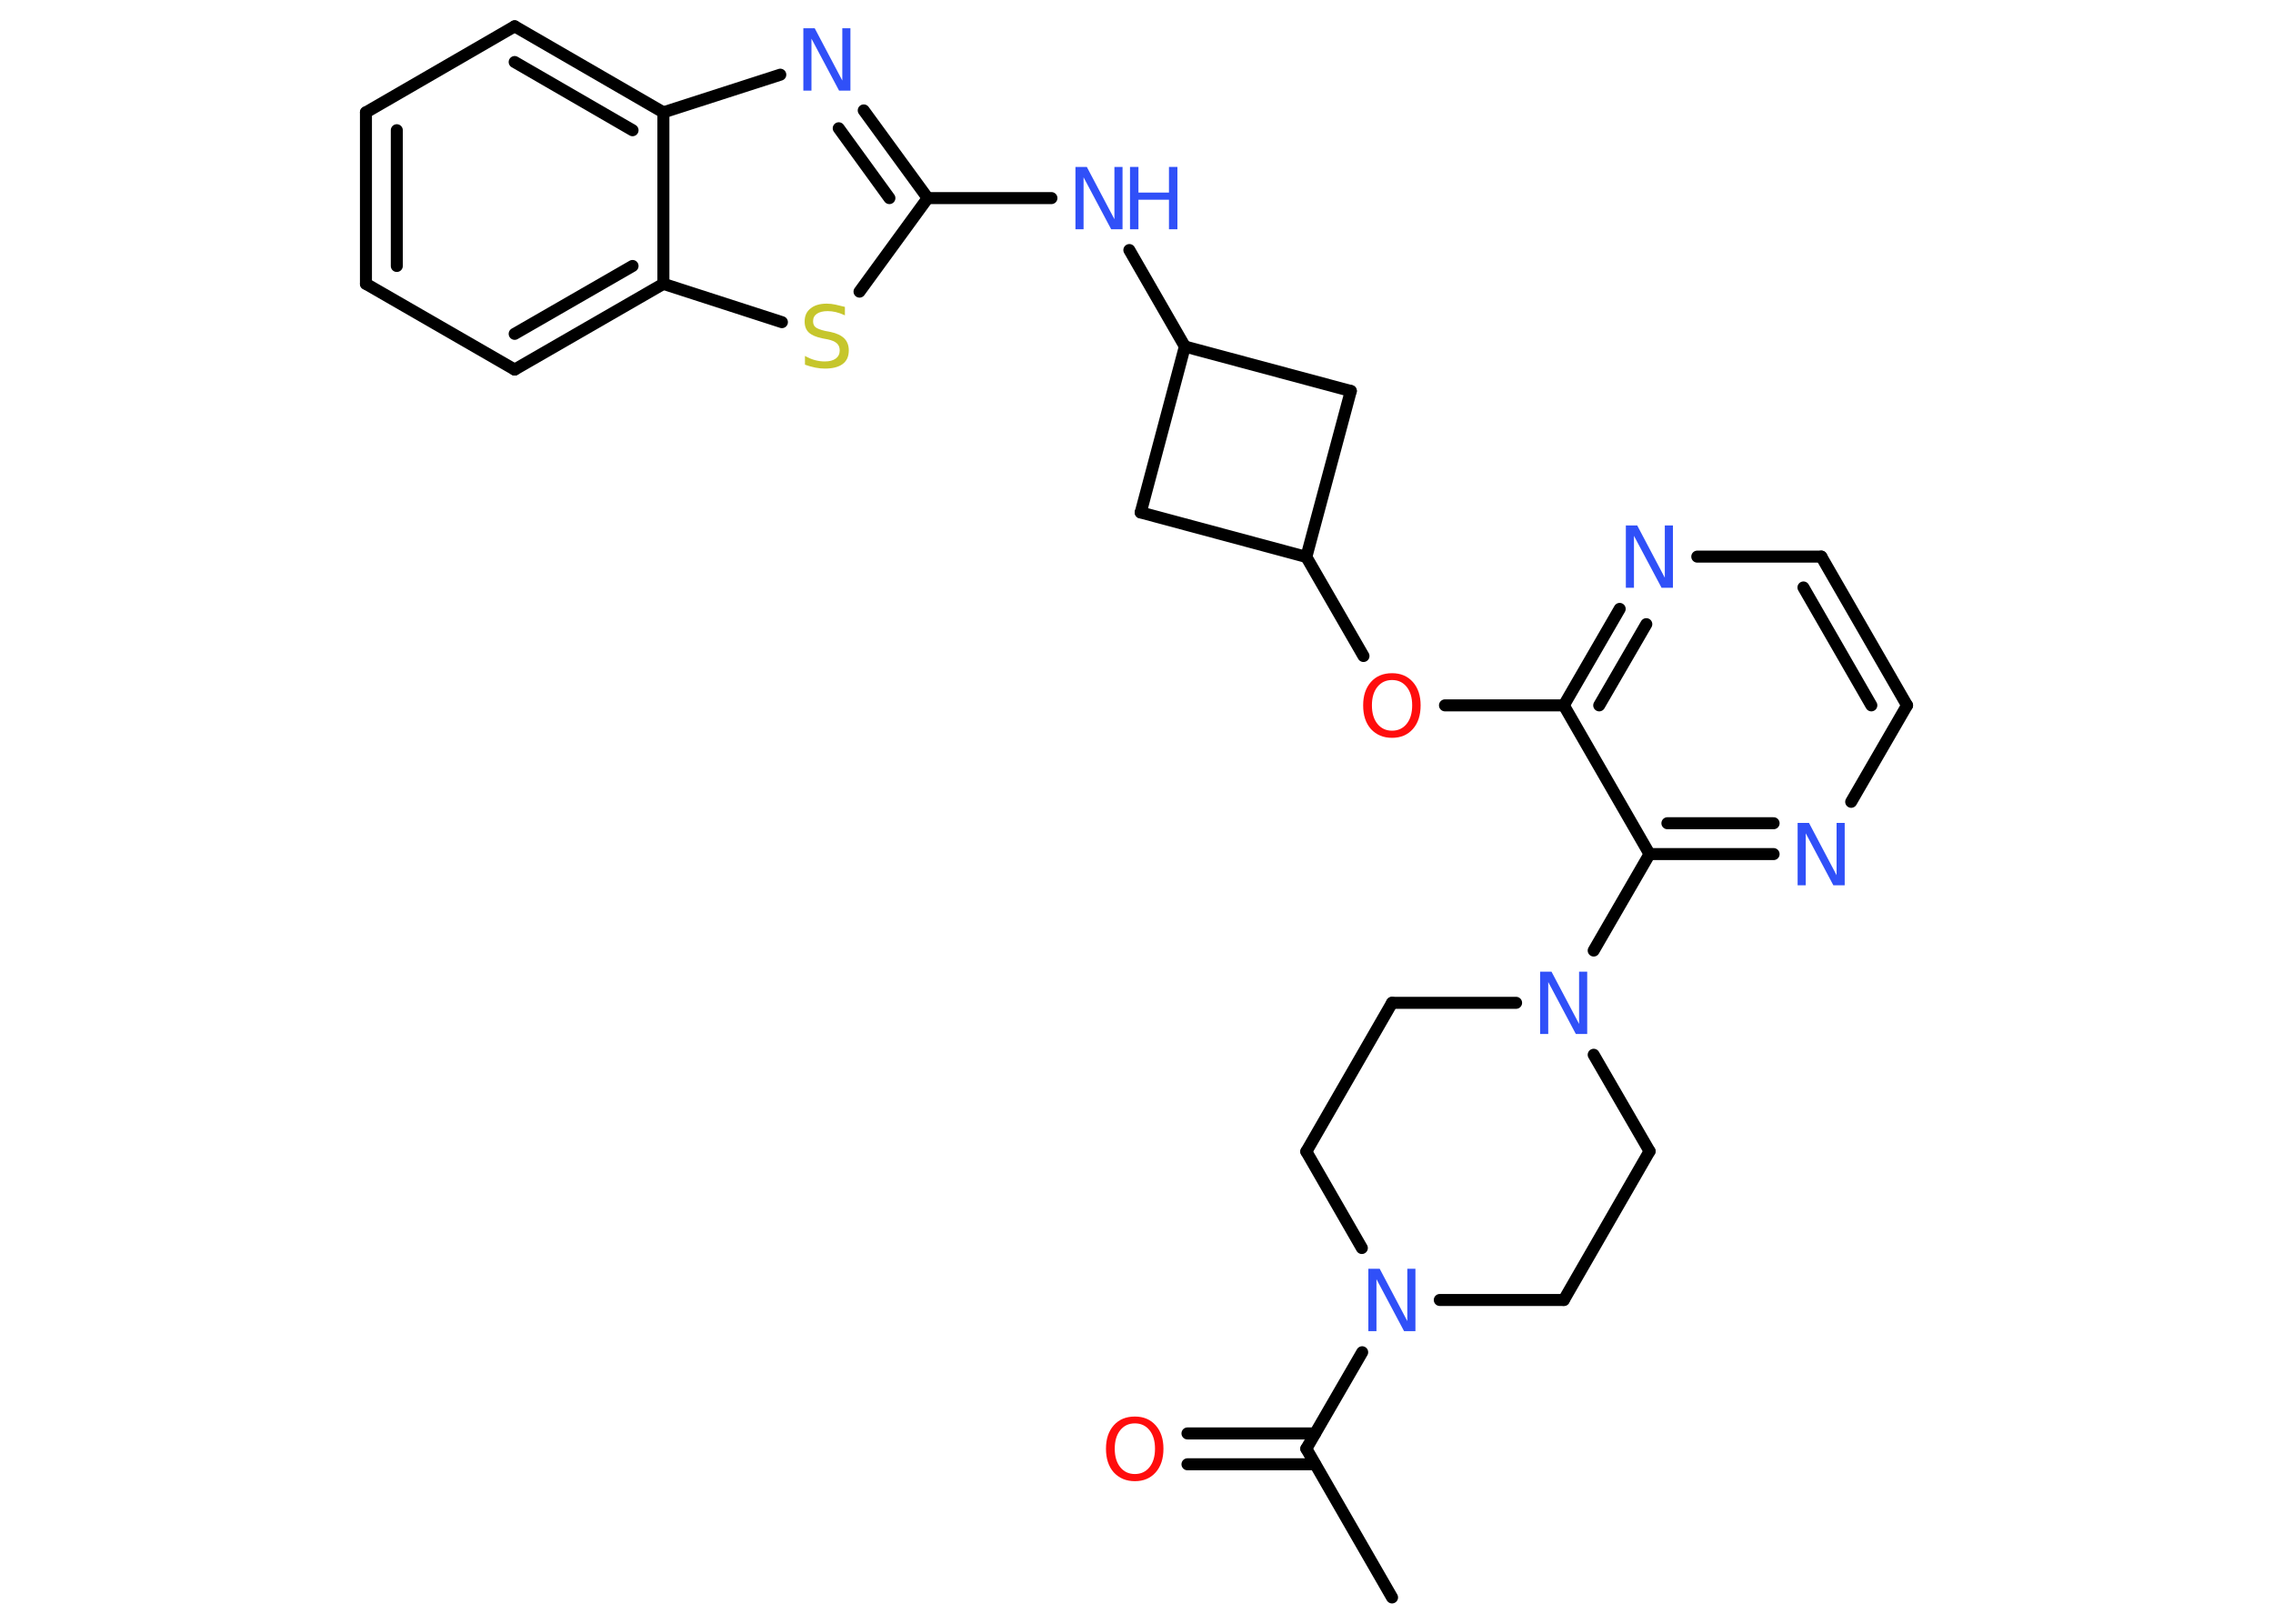 <?xml version='1.0' encoding='UTF-8'?>
<!DOCTYPE svg PUBLIC "-//W3C//DTD SVG 1.1//EN" "http://www.w3.org/Graphics/SVG/1.1/DTD/svg11.dtd">
<svg version='1.2' xmlns='http://www.w3.org/2000/svg' xmlns:xlink='http://www.w3.org/1999/xlink' width='70.0mm' height='50.0mm' viewBox='0 0 70.0 50.0'>
  <desc>Generated by the Chemistry Development Kit (http://github.com/cdk)</desc>
  <g stroke-linecap='round' stroke-linejoin='round' stroke='#000000' stroke-width='.37' fill='#3050F8'>
    <rect x='.0' y='.0' width='70.0' height='50.0' fill='#FFFFFF' stroke='none'/>
    <g id='mol1' class='mol'>
      <line id='mol1bnd1' class='bond' x1='42.87' y1='49.19' x2='40.23' y2='44.61'/>
      <g id='mol1bnd2' class='bond'>
        <line x1='40.5' y1='45.09' x2='36.57' y2='45.09'/>
        <line x1='40.5' y1='44.14' x2='36.57' y2='44.14'/>
      </g>
      <line id='mol1bnd3' class='bond' x1='40.23' y1='44.61' x2='41.95' y2='41.64'/>
      <line id='mol1bnd4' class='bond' x1='44.34' y1='40.03' x2='48.16' y2='40.03'/>
      <line id='mol1bnd5' class='bond' x1='48.16' y1='40.03' x2='50.8' y2='35.45'/>
      <line id='mol1bnd6' class='bond' x1='50.8' y1='35.45' x2='49.08' y2='32.48'/>
      <line id='mol1bnd7' class='bond' x1='49.08' y1='29.27' x2='50.8' y2='26.3'/>
      <g id='mol1bnd8' class='bond'>
        <line x1='50.8' y1='26.3' x2='54.62' y2='26.3'/>
        <line x1='51.35' y1='25.35' x2='54.62' y2='25.35'/>
      </g>
      <line id='mol1bnd9' class='bond' x1='57.01' y1='24.69' x2='58.73' y2='21.72'/>
      <g id='mol1bnd10' class='bond'>
        <line x1='58.73' y1='21.72' x2='56.09' y2='17.14'/>
        <line x1='57.63' y1='21.72' x2='55.54' y2='18.09'/>
      </g>
      <line id='mol1bnd11' class='bond' x1='56.09' y1='17.14' x2='52.27' y2='17.14'/>
      <g id='mol1bnd12' class='bond'>
        <line x1='49.88' y1='18.75' x2='48.16' y2='21.72'/>
        <line x1='50.7' y1='19.22' x2='49.25' y2='21.72'/>
      </g>
      <line id='mol1bnd13' class='bond' x1='50.8' y1='26.3' x2='48.16' y2='21.72'/>
      <line id='mol1bnd14' class='bond' x1='48.16' y1='21.72' x2='44.5' y2='21.72'/>
      <line id='mol1bnd15' class='bond' x1='41.99' y1='20.2' x2='40.23' y2='17.15'/>
      <line id='mol1bnd16' class='bond' x1='40.23' y1='17.15' x2='41.6' y2='12.04'/>
      <line id='mol1bnd17' class='bond' x1='41.6' y1='12.04' x2='36.49' y2='10.67'/>
      <line id='mol1bnd18' class='bond' x1='36.49' y1='10.67' x2='34.78' y2='7.7'/>
      <line id='mol1bnd19' class='bond' x1='32.38' y1='6.1' x2='28.57' y2='6.1'/>
      <g id='mol1bnd20' class='bond'>
        <line x1='28.57' y1='6.1' x2='26.6' y2='3.4'/>
        <line x1='27.39' y1='6.1' x2='25.83' y2='3.95'/>
      </g>
      <line id='mol1bnd21' class='bond' x1='24.03' y1='2.3' x2='20.43' y2='3.46'/>
      <g id='mol1bnd22' class='bond'>
        <line x1='20.43' y1='3.46' x2='15.85' y2='.81'/>
        <line x1='19.48' y1='4.01' x2='15.85' y2='1.91'/>
      </g>
      <line id='mol1bnd23' class='bond' x1='15.85' y1='.81' x2='11.27' y2='3.46'/>
      <g id='mol1bnd24' class='bond'>
        <line x1='11.27' y1='3.46' x2='11.27' y2='8.74'/>
        <line x1='12.22' y1='4.01' x2='12.22' y2='8.19'/>
      </g>
      <line id='mol1bnd25' class='bond' x1='11.27' y1='8.74' x2='15.85' y2='11.38'/>
      <g id='mol1bnd26' class='bond'>
        <line x1='15.85' y1='11.38' x2='20.43' y2='8.74'/>
        <line x1='15.85' y1='10.28' x2='19.48' y2='8.19'/>
      </g>
      <line id='mol1bnd27' class='bond' x1='20.43' y1='3.46' x2='20.43' y2='8.74'/>
      <line id='mol1bnd28' class='bond' x1='20.43' y1='8.74' x2='24.08' y2='9.92'/>
      <line id='mol1bnd29' class='bond' x1='28.57' y1='6.1' x2='26.47' y2='8.98'/>
      <line id='mol1bnd30' class='bond' x1='36.49' y1='10.67' x2='35.13' y2='15.78'/>
      <line id='mol1bnd31' class='bond' x1='40.23' y1='17.15' x2='35.13' y2='15.78'/>
      <line id='mol1bnd32' class='bond' x1='46.69' y1='30.88' x2='42.87' y2='30.88'/>
      <line id='mol1bnd33' class='bond' x1='42.87' y1='30.88' x2='40.23' y2='35.46'/>
      <line id='mol1bnd34' class='bond' x1='41.94' y1='38.43' x2='40.23' y2='35.46'/>
      <path id='mol1atm3' class='atom' d='M34.95 43.83q-.28 .0 -.45 .21q-.17 .21 -.17 .57q.0 .36 .17 .57q.17 .21 .45 .21q.28 .0 .45 -.21q.17 -.21 .17 -.57q.0 -.36 -.17 -.57q-.17 -.21 -.45 -.21zM34.95 43.62q.4 .0 .64 .27q.24 .27 .24 .72q.0 .46 -.24 .73q-.24 .27 -.64 .27q-.4 .0 -.65 -.27q-.24 -.27 -.24 -.73q.0 -.45 .24 -.72q.24 -.27 .65 -.27z' stroke='none' fill='#FF0D0D'/>
      <path id='mol1atm4' class='atom' d='M42.14 39.07h.35l.85 1.61v-1.61h.25v1.92h-.35l-.85 -1.6v1.6h-.25v-1.92z' stroke='none'/>
      <path id='mol1atm7' class='atom' d='M47.43 29.92h.35l.85 1.61v-1.61h.25v1.92h-.35l-.85 -1.6v1.6h-.25v-1.92z' stroke='none'/>
      <path id='mol1atm9' class='atom' d='M55.36 25.34h.35l.85 1.61v-1.61h.25v1.92h-.35l-.85 -1.6v1.6h-.25v-1.92z' stroke='none'/>
      <path id='mol1atm12' class='atom' d='M50.07 16.18h.35l.85 1.61v-1.61h.25v1.92h-.35l-.85 -1.6v1.6h-.25v-1.92z' stroke='none'/>
      <path id='mol1atm14' class='atom' d='M42.87 20.94q-.28 .0 -.45 .21q-.17 .21 -.17 .57q.0 .36 .17 .57q.17 .21 .45 .21q.28 .0 .45 -.21q.17 -.21 .17 -.57q.0 -.36 -.17 -.57q-.17 -.21 -.45 -.21zM42.87 20.73q.4 .0 .64 .27q.24 .27 .24 .72q.0 .46 -.24 .73q-.24 .27 -.64 .27q-.4 .0 -.65 -.27q-.24 -.27 -.24 -.73q.0 -.45 .24 -.72q.24 -.27 .65 -.27z' stroke='none' fill='#FF0D0D'/>
      <g id='mol1atm18' class='atom'>
        <path d='M33.12 5.14h.35l.85 1.61v-1.61h.25v1.92h-.35l-.85 -1.6v1.6h-.25v-1.92z' stroke='none'/>
        <path d='M34.8 5.14h.26v.79h.94v-.79h.26v1.92h-.26v-.91h-.94v.91h-.26v-1.92z' stroke='none'/>
      </g>
      <path id='mol1atm20' class='atom' d='M24.74 .87h.35l.85 1.61v-1.61h.25v1.92h-.35l-.85 -1.6v1.6h-.25v-1.92z' stroke='none'/>
      <path id='mol1atm27' class='atom' d='M26.02 9.46v.25q-.15 -.07 -.28 -.1q-.13 -.03 -.25 -.03q-.21 .0 -.33 .08q-.12 .08 -.12 .23q.0 .13 .08 .19q.08 .06 .29 .11l.16 .03q.29 .06 .43 .2q.14 .14 .14 .37q.0 .28 -.19 .42q-.19 .14 -.55 .14q-.14 .0 -.29 -.03q-.15 -.03 -.32 -.09v-.27q.16 .09 .31 .13q.15 .04 .3 .04q.22 .0 .34 -.09q.12 -.09 .12 -.25q.0 -.14 -.09 -.22q-.09 -.08 -.28 -.12l-.16 -.03q-.29 -.06 -.42 -.18q-.13 -.12 -.13 -.34q.0 -.26 .18 -.4q.18 -.15 .5 -.15q.13 .0 .27 .03q.14 .03 .29 .07z' stroke='none' fill='#C6C62C'/>
    </g>
  </g>
</svg>

